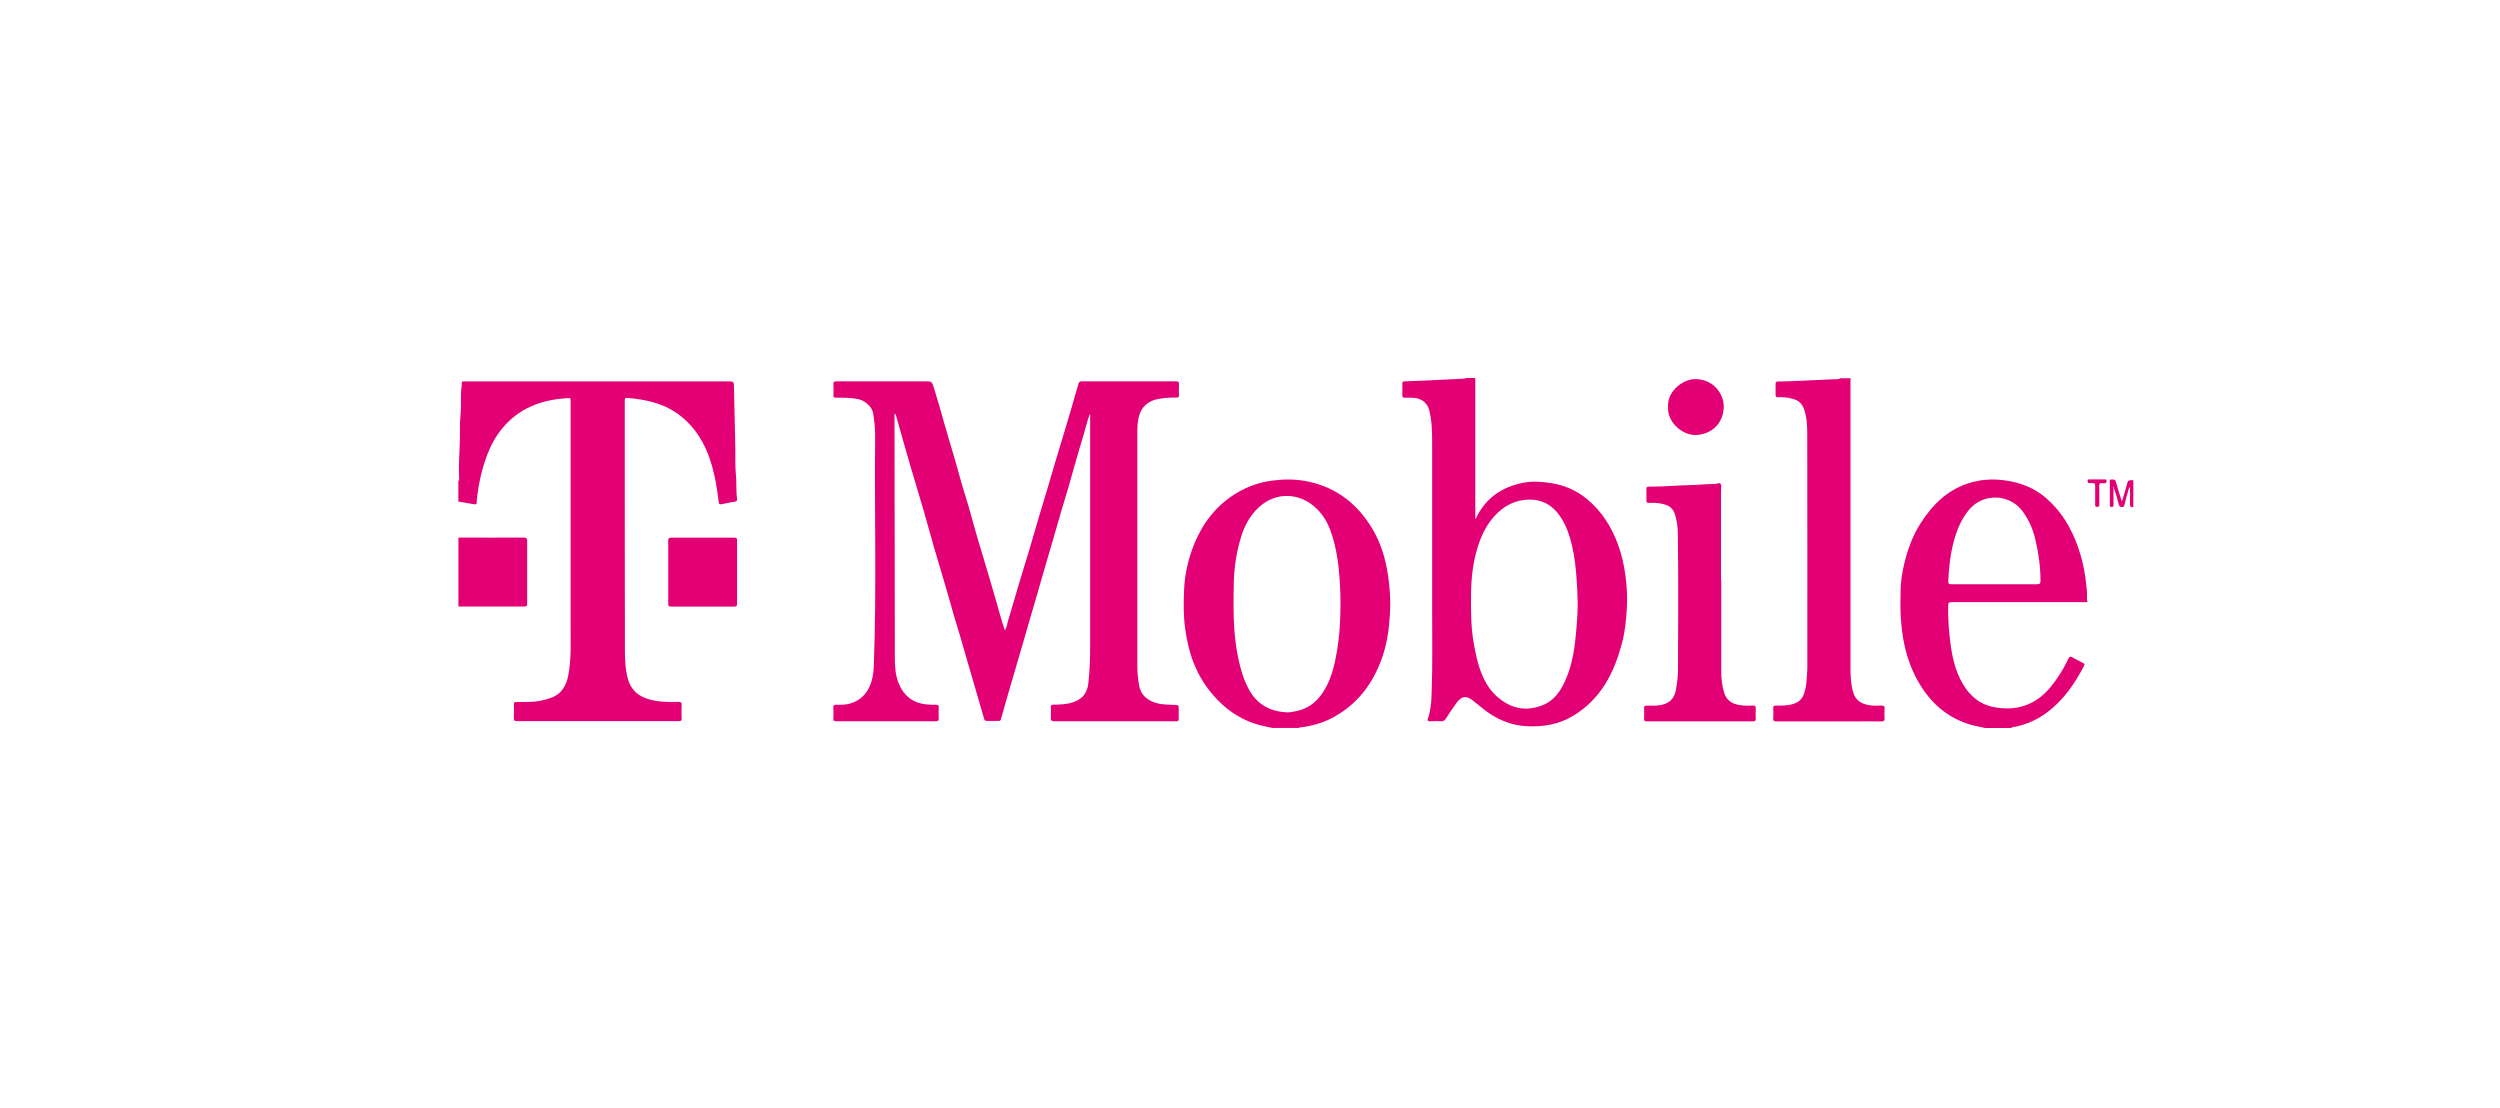 <?xml version="1.0" encoding="UTF-8"?>
<svg id="Layer_1" data-name="Layer 1" xmlns="http://www.w3.org/2000/svg" viewBox="0 0 300 133">
  <defs>
    <style>
      .cls-1 {
        fill: #e20074;
      }

      .cls-2 {
        fill: #ee66ac;
      }
    </style>
  </defs>
  <path class="cls-1" d="m55,57.76c.17-.22.08-.48.08-.71-.04-1.51.08-3.02.11-4.54.02-.88-.03-1.77.07-2.65.1-.97.02-1.93.07-2.89.02-.33.09-.67.08-1.01,0-.16.08-.2.22-.19.09,0,.18,0,.27,0,10.56,0,21.12,0,31.68,0,.4,0,.49.1.49.49.04,2.62.14,5.23.17,7.84.01.95-.03,1.91.07,2.85.1.94,0,1.88.13,2.81.04.27,0,.42-.34.46-.51.06-1.01.19-1.52.29-.18.03-.3.01-.33-.24-.13-.96-.25-1.93-.45-2.88-.43-2.05-1.09-4-2.37-5.68-1.3-1.72-2.99-2.88-5.09-3.45-.98-.27-1.97-.42-2.98-.51-.27-.02-.39,0-.39.33,0,9.95,0,19.91.02,29.86,0,1.19.04,2.38.36,3.54.37,1.33,1.25,2.07,2.53,2.44,1.17.34,2.36.33,3.56.31.3,0,.38.09.36.38-.02.52-.03,1.05,0,1.57.02.3-.09.36-.37.36-2.5-.01-5,0-7.5,0-3.95,0-7.9,0-11.85,0-.32,0-.44-.07-.42-.4.03-.53.02-1.07,0-1.61,0-.22.06-.3.29-.29.52,0,1.05,0,1.57-.01.89-.01,1.75-.19,2.59-.49,1.31-.46,1.87-1.5,2.1-2.78.35-1.9.26-3.82.26-5.73,0-8.99,0-17.97,0-26.96,0-.6.02-.51-.51-.48-3,.19-5.64,1.18-7.63,3.54-.9,1.07-1.53,2.3-2,3.61-.53,1.48-.87,3.01-1.06,4.58-.03.24-.07.49-.06.73,0,.26-.11.31-.34.26-.57-.11-1.14-.21-1.71-.3-.05,0-.1,0-.16,0v-2.43Z"/>
  <path class="cls-1" d="m177.01,45.36c0,.1.03.21.03.31,0,5.49,0,10.98,0,16.47-.02.05-.05.1,0,.13.04.03.06-.02.07-.06,1.12-2.39,3.06-3.75,5.59-4.26,1.12-.23,2.27-.16,3.41.02,1.63.25,3.08.88,4.33,1.92,1.74,1.44,2.91,3.27,3.7,5.39.45,1.22.73,2.47.91,3.75.18,1.33.25,2.67.17,4.01-.08,1.35-.21,2.7-.55,4.01-.94,3.67-2.58,6.89-5.98,8.9-1.66.98-3.49,1.28-5.4,1.2-2.07-.09-3.84-.89-5.42-2.18-.36-.3-.73-.59-1.1-.89-.78-.63-1.35-.58-1.96.23-.47.63-.9,1.29-1.32,1.94-.14.21-.27.31-.53.3-.44-.02-.89-.03-1.33,0-.4.03-.33-.21-.26-.4.18-.45.23-.91.31-1.38.1-.59.1-1.19.12-1.78.12-3.25.06-6.51.06-9.77,0-6.74,0-13.47,0-20.21,0-1.28-.04-2.56-.36-3.82-.19-.74-.8-1.29-1.56-1.41-.45-.07-.9-.07-1.36-.06-.21,0-.31-.04-.3-.28.02-.47.01-.94,0-1.41,0-.21.08-.27.27-.27.79-.02,1.59-.05,2.38-.09,1.61-.08,3.22-.16,4.82-.24.05,0,.1-.01.13-.07.37,0,.73,0,1.1,0Zm12.31,26.84c-.02-.91-.06-1.82-.13-2.73-.09-1.36-.24-2.71-.56-4.04-.3-1.23-.69-2.43-1.42-3.48-.97-1.42-2.32-2.11-4.04-1.98-1.33.09-2.47.64-3.44,1.56-1.28,1.21-2,2.73-2.48,4.37-.5,1.71-.7,3.48-.72,5.26-.02,2.01-.04,4.02.32,6.02.22,1.24.46,2.47.94,3.64.42,1.04.98,1.99,1.83,2.75,1.64,1.46,3.49,1.87,5.54,1.04,1.32-.54,2.09-1.65,2.66-2.91.91-2.01,1.18-4.17,1.36-6.34.09-1.05.15-2.1.14-3.16Z"/>
  <path class="cls-1" d="m152.67,87.35c-.48-.11-.96-.2-1.44-.32-2-.51-3.68-1.56-5.11-3.03-1.29-1.32-2.27-2.85-2.92-4.55-.51-1.31-.8-2.68-.99-4.08-.2-1.52-.19-3.04-.12-4.56.07-1.72.42-3.4,1.02-5.02,1.06-2.84,2.77-5.16,5.43-6.71,1.26-.74,2.62-1.2,4.07-1.4,1.33-.18,2.65-.2,3.96.03,2.76.49,5.07,1.8,6.87,3.98,1.06,1.29,1.88,2.73,2.41,4.31.35,1.03.57,2.08.73,3.16.22,1.47.3,2.95.22,4.43-.1,1.81-.34,3.6-.94,5.31-1.1,3.16-3.01,5.68-6.02,7.26-1.17.61-2.42.96-3.73,1.12-.07,0-.16-.01-.21.07h-3.22Zm1.9-1.87c.21.01.58-.07.95-.14,1.7-.33,2.81-1.4,3.6-2.87.75-1.4,1.08-2.92,1.34-4.47.22-1.31.32-2.62.37-3.93.08-2.03.01-4.05-.21-6.08-.14-1.24-.37-2.44-.73-3.63-.3-1-.72-1.95-1.39-2.77-2.03-2.49-5.24-2.78-7.48-.68-1.03.97-1.69,2.19-2.09,3.52-.57,1.86-.85,3.77-.88,5.72-.03,1.79-.06,3.57.07,5.36.09,1.18.22,2.36.48,3.52.27,1.27.63,2.52,1.25,3.67.98,1.81,2.52,2.71,4.73,2.79Z"/>
  <path class="cls-1" d="m238.18,87.35c-.63-.15-1.26-.24-1.88-.44-2.8-.88-4.78-2.72-6.18-5.24-.88-1.56-1.42-3.25-1.73-5-.13-.76-.23-1.53-.28-2.31-.08-1.16-.07-2.32-.04-3.48.02-1.01.16-2.03.39-3.02.41-1.81,1.03-3.54,2.04-5.11,1.36-2.12,3.07-3.84,5.51-4.69,1.5-.52,3.03-.63,4.61-.41,1.87.26,3.53.91,4.95,2.15,1.81,1.58,2.98,3.56,3.78,5.81.44,1.24.74,2.51.91,3.81.09.73.21,1.46.18,2.2-.01.2-.03.41.08.64h-.5c-5.27,0-10.55,0-15.82,0-.35,0-.42.09-.42.43-.01,1.25.04,2.5.18,3.74.22,2.01.57,4,1.66,5.77.82,1.35,1.97,2.31,3.53,2.63,2.74.56,5.08-.17,6.89-2.35.86-1.04,1.58-2.18,2.15-3.41.13-.29.27-.33.53-.17.41.24.83.45,1.25.66.16.08.21.15.12.33-1.14,2.19-2.51,4.19-4.54,5.67-1.23.9-2.59,1.47-4.09,1.72-.05,0-.1.02-.12.08h-3.14Zm1.11-17.24c1.71,0,3.43-.01,5.14,0,.36,0,.43-.11.43-.44,0-1.71-.25-3.38-.64-5.03-.29-1.22-.8-2.34-1.56-3.35-1.54-2.03-4.66-2.13-6.33-.17-.92,1.09-1.47,2.36-1.84,3.72-.44,1.6-.63,3.24-.7,4.9-.01.3.09.37.37.37,1.71-.01,3.43,0,5.14,0Z"/>
  <path class="cls-1" d="m222.08,45.36c0,.08-.02.16-.02.23,0,11.56,0,23.12,0,34.69,0,.97.05,1.94.35,2.88.28.88.92,1.27,1.77,1.44.53.11,1.06.08,1.59.07.28,0,.4.05.38.36-.03.38-.03.76,0,1.14.02.3-.06.4-.38.4-1.27-.02-2.54,0-3.81,0-2.92,0-5.84,0-8.75,0-.36,0-.45-.1-.42-.44.03-.38.02-.76,0-1.14-.02-.27.09-.32.33-.32.71.01,1.43.01,2.12-.21.62-.2,1.03-.6,1.24-1.2.2-.57.29-1.16.32-1.75.02-.45.08-.91.08-1.36,0-9.35.01-18.7-.01-28.05,0-.98-.04-1.96-.36-2.93-.32-.96-.89-1.2-1.61-1.37-.51-.12-1.03-.15-1.55-.13-.2,0-.28-.05-.28-.26.01-.44,0-.89,0-1.33,0-.21.06-.3.29-.3.87-.02,1.74-.04,2.61-.08,1.3-.06,2.6-.13,3.9-.18.33-.01.7.03,1.02-.13.39,0,.79,0,1.18,0Z"/>
  <path class="cls-1" d="m55,64.51c2.61,0,5.23.02,7.84,0,.36,0,.43.1.42.44-.01,2.49,0,4.99,0,7.48,0,.22-.01.35-.3.35-2.6-.01-5.2,0-7.8,0-.05,0-.1-.01-.15-.02,0-2.75,0-5.49,0-8.24Z"/>
  <path class="cls-1" d="m253.62,58.58c0,.65,0,1.3,0,1.96,0,.18,0,.3-.24.29-.24,0-.2-.16-.2-.29,0-.87,0-1.75,0-2.62,0-.14-.11-.37.19-.38.23,0,.45-.04.54.29.18.67.4,1.33.6,2,.03.09.06.17.12.34.21-.69.41-1.3.57-1.92.16-.62.15-.63.8-.63v3.22c-.32.06-.42-.07-.4-.4.03-.65,0-1.3,0-2-.23.23-.21.52-.29.76-.16.44-.25.91-.37,1.37-.04.16-.08.28-.3.27-.2,0-.31-.06-.37-.25-.19-.69-.36-1.38-.62-2.05,0-.05-.01-.14-.04-.13-.1.05-.02.12,0,.18Z"/>
  <path class="cls-1" d="m107.34,49.71c.01,9.72.02,19.44.04,29.16,0,1.06.05,2.11.46,3.12.64,1.57,1.78,2.43,3.48,2.55.34.02.68.04,1.02.03.24,0,.32.06.31.31-.02.43-.03.86,0,1.29.02.33-.11.38-.4.38-3,0-5.99,0-8.99,0-.97,0-1.94,0-2.9,0-.26,0-.38-.05-.36-.34.02-.44.02-.89,0-1.33-.01-.25.08-.31.32-.31.59.01,1.18.02,1.75-.16,1.41-.45,2.21-1.45,2.57-2.85.17-.66.21-1.32.23-2,.33-9.11.05-18.22.15-27.33,0-.88-.1-1.76-.24-2.63-.15-.87-1.09-1.62-2-1.75-.83-.12-1.66-.14-2.49-.13-.23,0-.29-.07-.28-.29.02-.43.03-.86,0-1.29-.02-.33.1-.38.4-.38,3.53,0,7.07,0,10.6,0,.8,0,.81,0,1.05.76.44,1.4.85,2.82,1.24,4.24.37,1.35.8,2.69,1.19,4.04.32,1.09.61,2.18.92,3.27.26.89.55,1.78.81,2.67.52,1.81,1,3.63,1.56,5.42.41,1.33.78,2.68,1.19,4.01.41,1.34.77,2.7,1.16,4.05.13.45.29.9.45,1.41.24-.34.26-.69.35-1.01.48-1.58.93-3.17,1.4-4.75.37-1.25.77-2.49,1.14-3.74.41-1.39.81-2.78,1.22-4.17.31-1.04.63-2.07.94-3.11.32-1.08.63-2.16.95-3.23.31-1.05.63-2.1.95-3.15.34-1.12.67-2.25,1.01-3.38.3-1.03.59-2.06.89-3.09.07-.24.26-.24.46-.24,2.56,0,5.13,0,7.69,0,1.18,0,2.36.01,3.53,0,.3,0,.39.08.37.37-.02.43-.02.86,0,1.29,0,.22-.06.3-.29.29-.73-.02-1.45.03-2.17.16-1.23.22-2.06.93-2.36,2.15-.15.59-.18,1.23-.18,1.85,0,9.34,0,18.68,0,28.02,0,.81.07,1.6.22,2.4.17.9.69,1.49,1.5,1.87.84.39,1.74.4,2.64.42.61.02.61,0,.61.63,0,.33-.02.66,0,.98.03.31-.1.4-.38.36-.03,0-.05,0-.08,0-4.82,0-9.63,0-14.45,0-.37,0-.47-.11-.44-.46.03-.4.02-.81,0-1.22-.01-.24.07-.31.31-.31.83-.01,1.66-.03,2.46-.32,1.04-.39,1.6-1.09,1.73-2.23.18-1.57.22-3.13.22-4.71,0-9.04,0-18.08,0-27.12,0-.14,0-.29,0-.43l-.06-.02c-.08.25-.18.5-.25.75-.33,1.24-.71,2.46-1.07,3.68-.4,1.33-.75,2.68-1.14,4.01-.34,1.17-.7,2.33-1.04,3.49-.31,1.05-.61,2.1-.91,3.15-.3,1.02-.6,2.03-.89,3.04-.31,1.05-.61,2.1-.91,3.15-.3,1.02-.6,2.03-.89,3.05-.31,1.05-.61,2.1-.91,3.15-.3,1.01-.59,2.03-.89,3.04-.31,1.05-.61,2.11-.92,3.16-.28.97-.56,1.93-.83,2.9-.04.15-.11.22-.27.21-.48,0-.97,0-1.45,0-.18,0-.24-.08-.29-.24-.36-1.25-.72-2.5-1.09-3.75-.31-1.08-.63-2.15-.94-3.23-.26-.9-.52-1.8-.78-2.7-.3-1-.61-2-.9-3-.25-.87-.48-1.74-.74-2.61-.52-1.76-1.05-3.52-1.56-5.28-.42-1.45-.81-2.91-1.23-4.36-.52-1.8-1.07-3.58-1.6-5.38-.6-2.05-1.17-4.11-1.76-6.17-.01-.04-.06-.07-.1-.11,0-.03.02-.07.01-.1,0-.04-.04-.04-.04,0,0,.03.02.06.03.1Z"/>
  <path class="cls-1" d="m206.55,69.67c0,3.64,0,7.27,0,10.91,0,.87.1,1.72.35,2.55.27.9.92,1.31,1.78,1.47.54.1,1.09.09,1.63.06.32-.01.4.1.38.4-.02.39-.02.78,0,1.18,0,.23-.05.32-.3.32-4.27,0-8.53,0-12.8,0-.21,0-.31-.04-.3-.28.02-.44.02-.89,0-1.33,0-.24.1-.28.3-.27.58.02,1.16.02,1.72-.08,1.04-.19,1.64-.81,1.81-1.86.12-.74.23-1.48.24-2.23.02-5.51.06-11.01-.02-16.52-.01-.76-.11-1.52-.34-2.25-.26-.86-.83-1.15-1.72-1.32-.48-.09-.96-.09-1.44-.08-.21,0-.27-.07-.27-.27.01-.47.01-.94,0-1.41,0-.18.06-.26.25-.26.16,0,.31-.01.47-.01,1.47.01,2.94-.15,4.41-.17,1.04-.02,2.07-.15,3.11-.14.23,0,.51-.21.66-.03.16.19.05.5.05.76,0,3.62,0,7.25,0,10.87,0,0,0,0,.01,0Z"/>
  <path class="cls-1" d="m88.45,68.67c0,1.26,0,2.51,0,3.77,0,.28-.08.35-.35.35-2.52-.01-5.05-.01-7.57,0-.28,0-.35-.08-.34-.35.01-2.52.01-5.05,0-7.57,0-.28.08-.35.35-.35,2.52.01,5.05.01,7.57,0,.28,0,.35.08.34.35-.01,1.27,0,2.54,0,3.8Z"/>
  <path class="cls-1" d="m200.17,48.81c-.13-1.83,1.73-3.23,3.07-3.31,2.21-.13,3.65,1.66,3.61,3.35-.05,1.96-1.46,3.3-3.38,3.35-1.64.04-3.44-1.61-3.3-3.38Z"/>
  <path class="cls-1" d="m251.42,59.41c0-.38-.01-.76,0-1.13.01-.24-.08-.33-.31-.31-.14.01-.29,0-.43,0-.18,0-.17-.11-.17-.24,0-.12.03-.2.17-.2.64,0,1.28,0,1.92,0,.1,0,.18.02.18.14,0,.12.02.24-.12.3-.03.01-.08.01-.11.02-.2.03-.49-.1-.59.06-.1.18-.04.45-.04.69,0,.6,0,1.2,0,1.8,0,.18-.02.29-.25.29-.22,0-.26-.1-.25-.28,0-.38,0-.76,0-1.13Z"/>
  <path class="cls-2" d="m253.62,58.58c-.03-.06-.1-.14,0-.18.03-.01.05.07.04.13,0,.03,0,.05-.04.06Z"/>
  <path class="cls-2" d="m107.34,49.71s-.03-.06-.03-.1c0-.04.03-.04.04,0,0,.03,0,.06-.01.1,0,0,0,0,0,0Z"/>
  <path class="cls-2" d="m177.11,62.21s-.02.09-.07.06c-.05-.03-.03-.09,0-.13.02.02.05.05.07.07Z"/>
</svg>